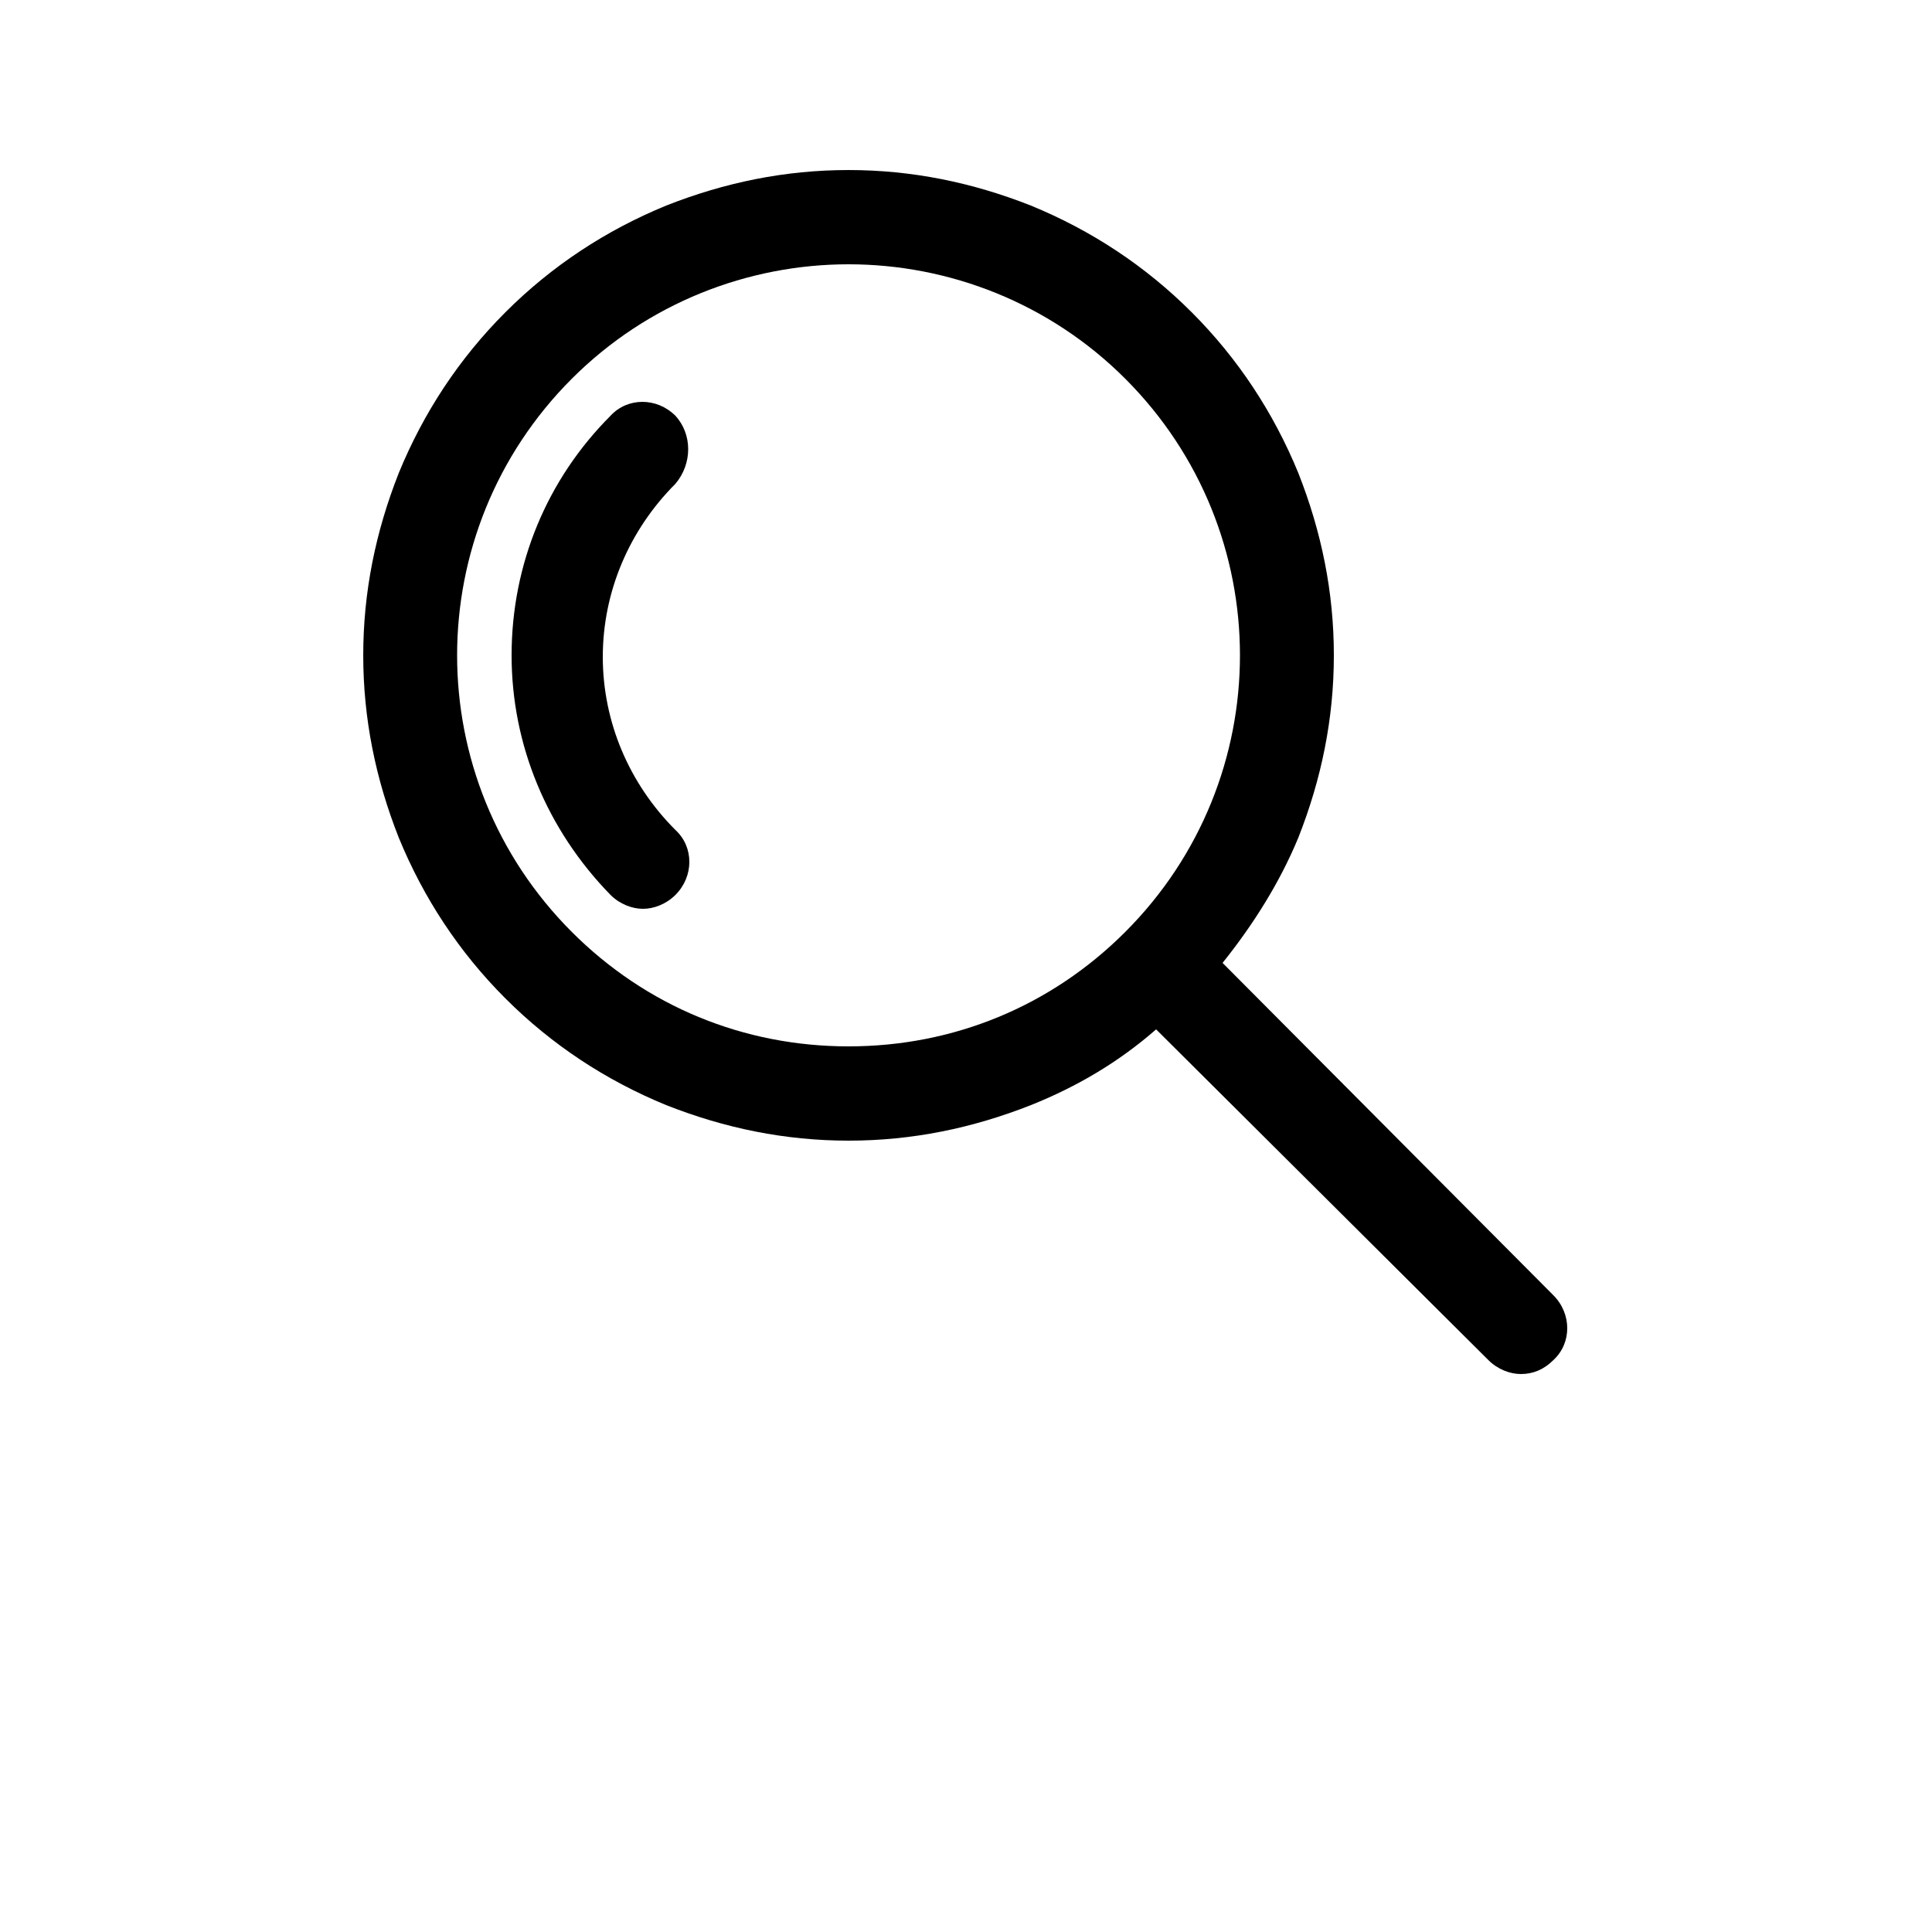 <svg width="700" height="700" viewBox="0 0 700 700" fill="none" xmlns="http://www.w3.org/2000/svg">
<path d="M244.72 150.64C238.001 143.921 227.361 143.921 221.2 150.64C198.239 173.601 185.36 204.402 185.36 237.441C185.36 269.921 198.239 300.722 221.2 324.242C224.559 327.601 229.04 329.281 232.962 329.281C236.884 329.281 241.36 327.601 244.724 324.242C251.443 317.523 251.443 306.883 244.724 300.722C227.923 283.921 218.404 261.523 218.404 238.003C218.404 214.483 227.924 192.081 244.724 175.284C250.88 167.999 250.88 157.358 244.72 150.639L244.72 150.64Z" fill="black"/>
<path d="M562.8 469.28L442.96 348.88C454.159 334.88 463.679 319.759 470.401 303.521C478.799 282.24 483.28 260.4 483.28 237.443C483.28 214.482 478.8 192.642 470.401 171.365C461.44 149.525 448.561 129.924 431.76 113.127C414.959 96.326 395.362 83.447 373.522 74.486C352.241 66.088 330.401 61.607 307.444 61.607C284.483 61.607 262.643 66.087 241.366 74.486C219.526 83.447 199.925 96.326 183.128 113.127C166.327 129.928 153.448 149.525 144.487 171.365C136.089 192.646 131.608 214.486 131.608 237.443C131.608 260.404 136.089 282.244 144.487 303.521C153.448 325.361 166.327 344.962 183.128 361.759C199.929 378.56 219.526 391.439 241.366 400.4C262.647 408.798 284.487 413.279 307.444 413.279C330.405 413.279 352.245 408.798 373.522 400.4C390.323 393.681 405.444 384.72 418.881 372.959L539.281 492.799C542.64 496.158 547.121 497.838 551.043 497.838C555.524 497.838 559.441 496.158 562.805 492.799C569.52 486.639 569.52 475.998 562.801 469.279L562.8 469.28ZM307.44 379.12C269.362 379.12 234.081 364.561 207.2 337.679C151.759 282.238 151.759 192.639 207.2 137.199C234.641 109.758 271.04 95.758 307.44 95.758C343.838 95.758 380.241 109.758 407.68 137.199C463.121 192.64 463.121 282.239 407.68 337.679C380.801 364.558 345.52 379.12 307.44 379.12Z" fill="black"/>
</svg>
